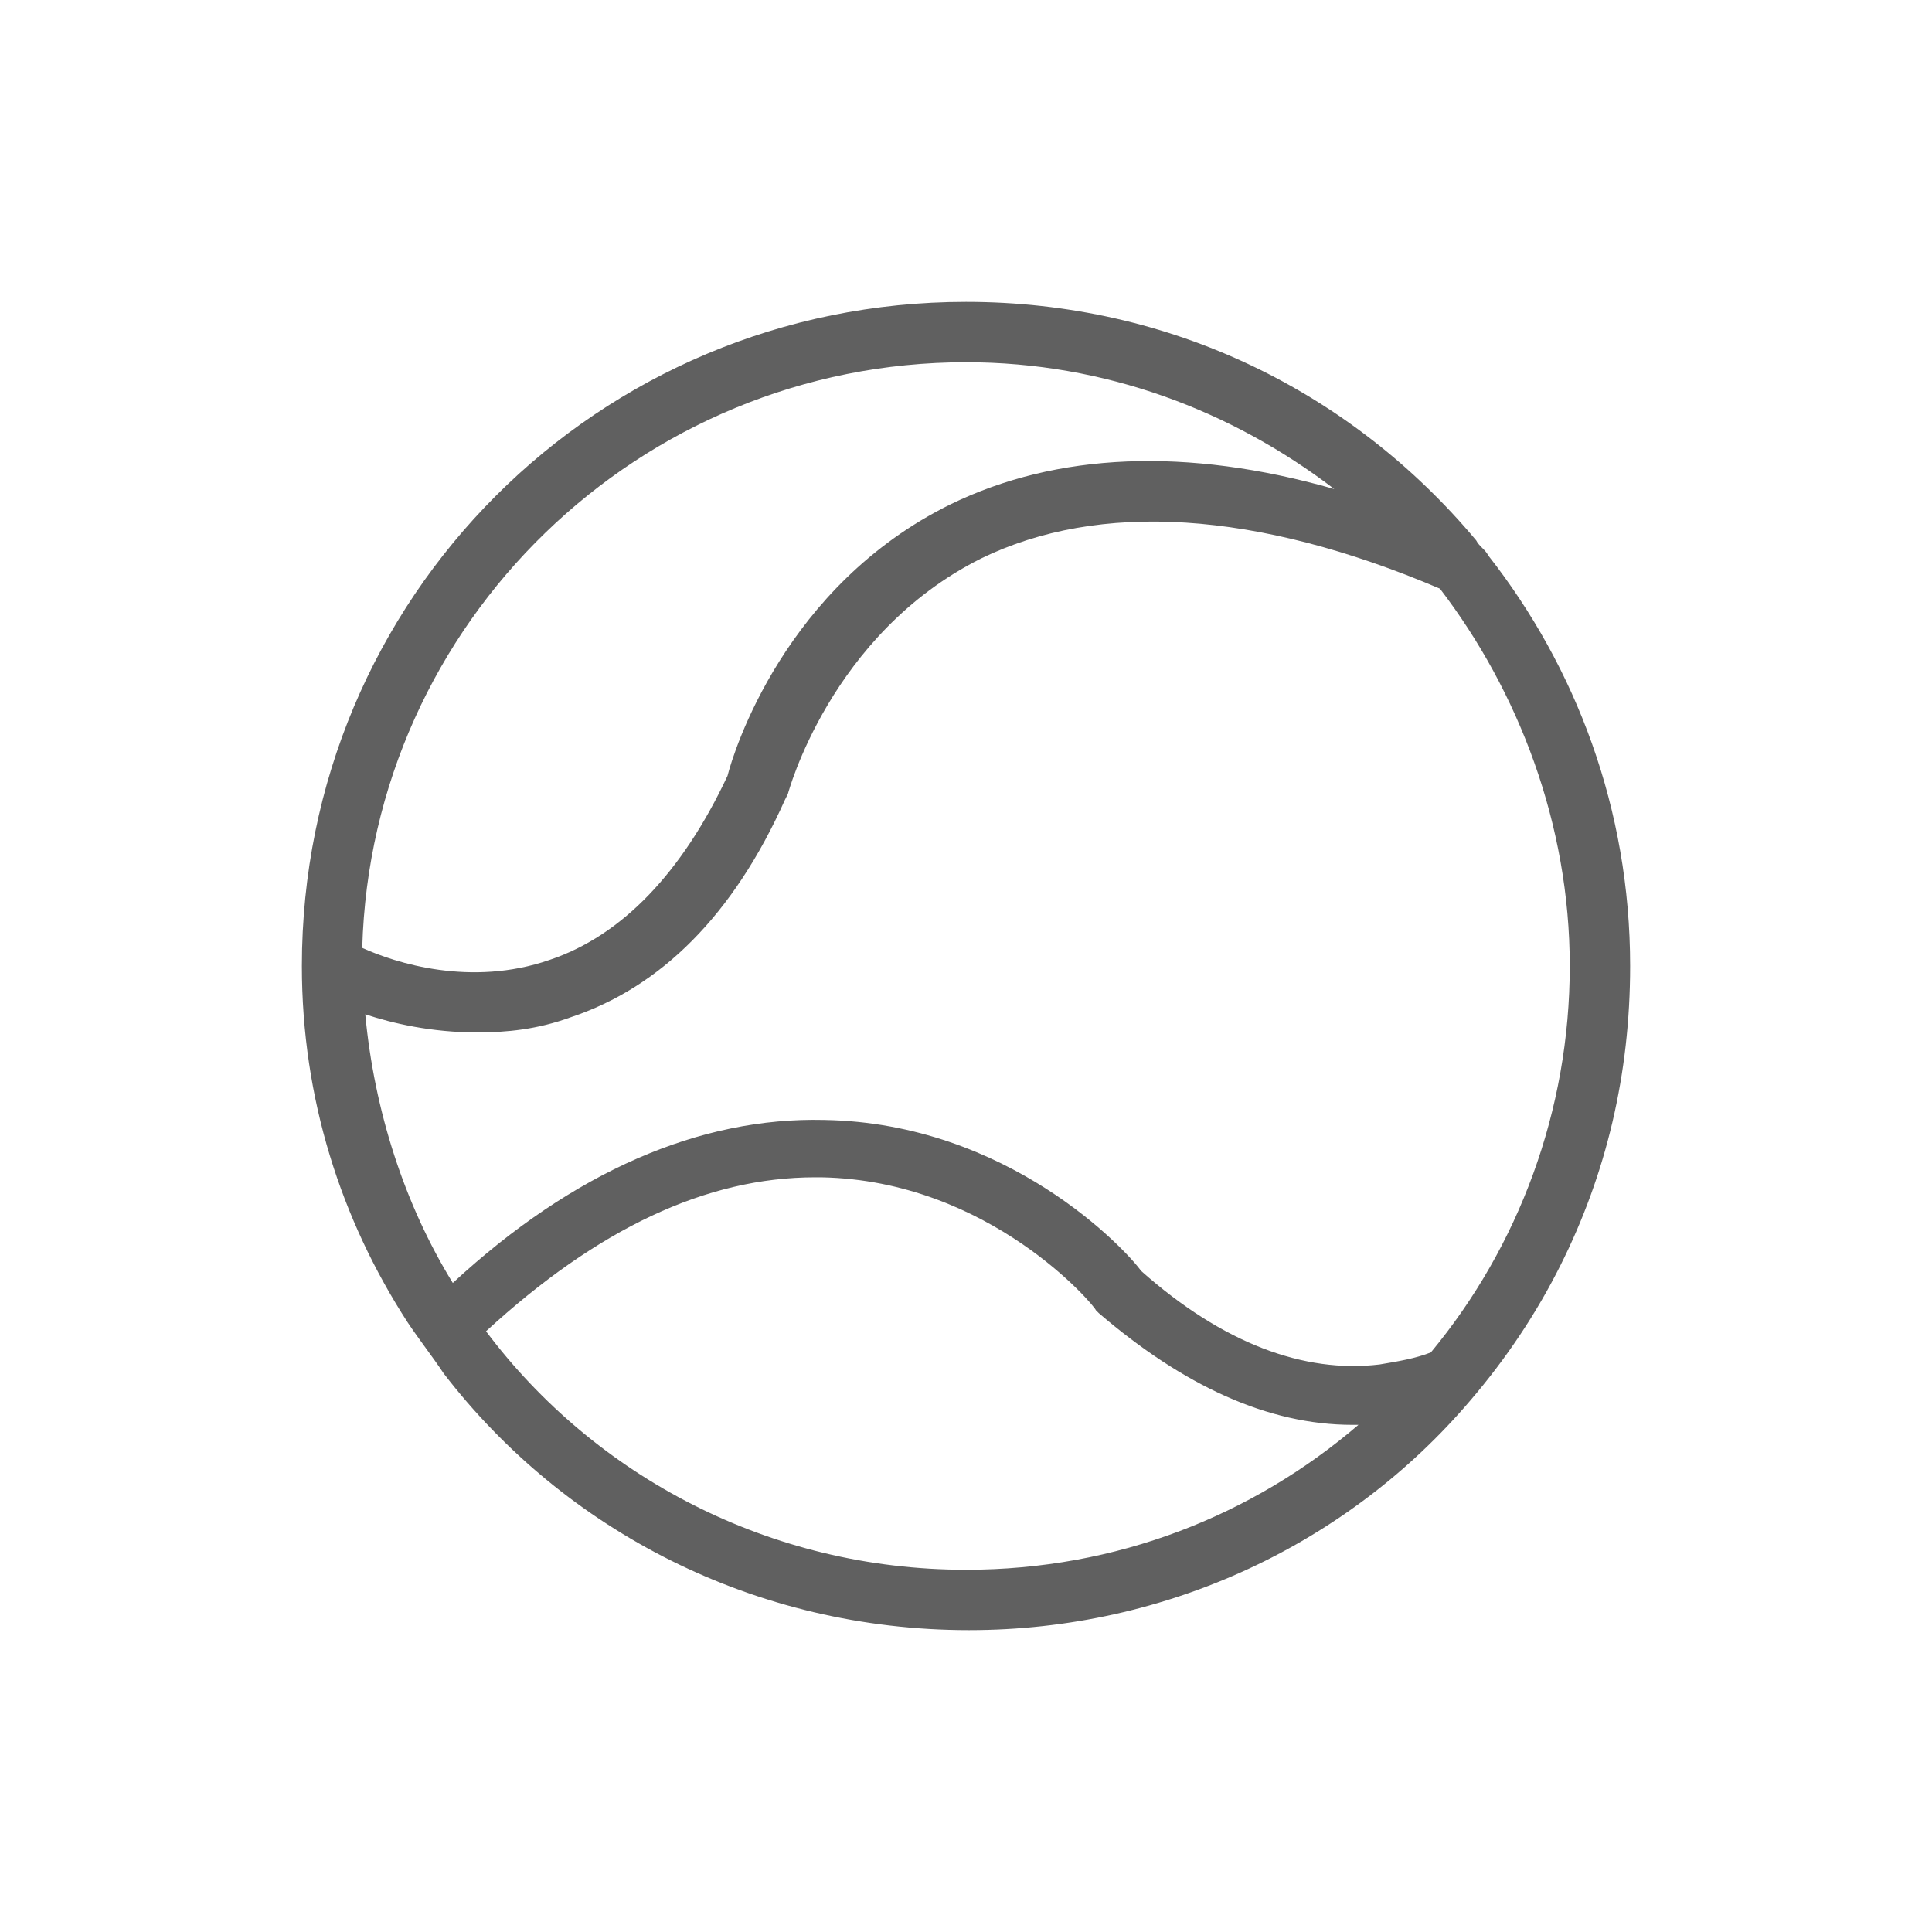 <?xml version="1.0" encoding="utf-8"?>
<!-- Generator: Adobe Illustrator 23.0.0, SVG Export Plug-In . SVG Version: 6.00 Build 0)  -->
<svg version="1.1" id="Layer_1" xmlns="http://www.w3.org/2000/svg" xmlns:xlink="http://www.w3.org/1999/xlink" x="0px" y="0px"
	 viewBox="0 0 64 64" style="enable-background:new 0 0 64 64;" xml:space="preserve">
<style type="text/css">
	.st0{fill:#606060;}
</style>
<path class="st0" d="M49.3,18.4c-0.1-0.2-0.3-0.3-0.4-0.5c0,0,0,0,0,0C44.8,13,38.8,10,32,10c-12.2,0-22,9.8-22,22
	c0,4.4,1.3,8.4,3.5,11.8c0.4,0.6,0.8,1.1,1.2,1.7c4,5.2,10.3,8.5,17.4,8.5c6.6,0,12.6-2.9,16.6-7.6c1.2-1.4,2.2-2.9,3-4.5
	c1.5-3,2.3-6.3,2.3-9.9C54,26.8,52.2,22.1,49.3,18.4z M32,12c4.6,0,8.8,1.6,12.2,4.2c-4.9-1.4-9.2-1.2-12.7,0.5
	c-5.5,2.7-7.2,8.2-7.4,9c-1.5,3.2-3.5,5.3-5.9,6.1c-2.6,0.9-5.1,0.1-6.2-0.4C12.3,20.6,21.2,12,32,12z M32,52
	c-6.5,0-12.3-3.1-15.9-7.9C19.8,40.7,23.4,39,27,39h0.2c5.6,0.1,9.1,4.3,9.1,4.4l0.1,0.1c2.8,2.4,5.6,3.7,8.4,3.7H45
	C41.5,50.2,37,52,32,52z M47.4,44.8c-0.5,0.2-1.1,0.3-1.7,0.4c-2.5,0.3-5.2-0.7-7.9-3.1c-0.5-0.7-4.4-4.9-10.5-5
	c-4.1-0.1-8.3,1.7-12.3,5.4c-1.6-2.6-2.6-5.7-2.9-8.9c0.9,0.3,2.2,0.6,3.7,0.6c1,0,2-0.1,3.1-0.5c3-1,5.4-3.4,7.1-7.2l0.1-0.2
	c0,0,1.4-5.3,6.4-7.8c3.9-1.9,9.1-1.6,15.2,1C50.3,22.9,52,27.3,52,32C52,36.8,50.3,41.3,47.4,44.8z"/>
</svg>
